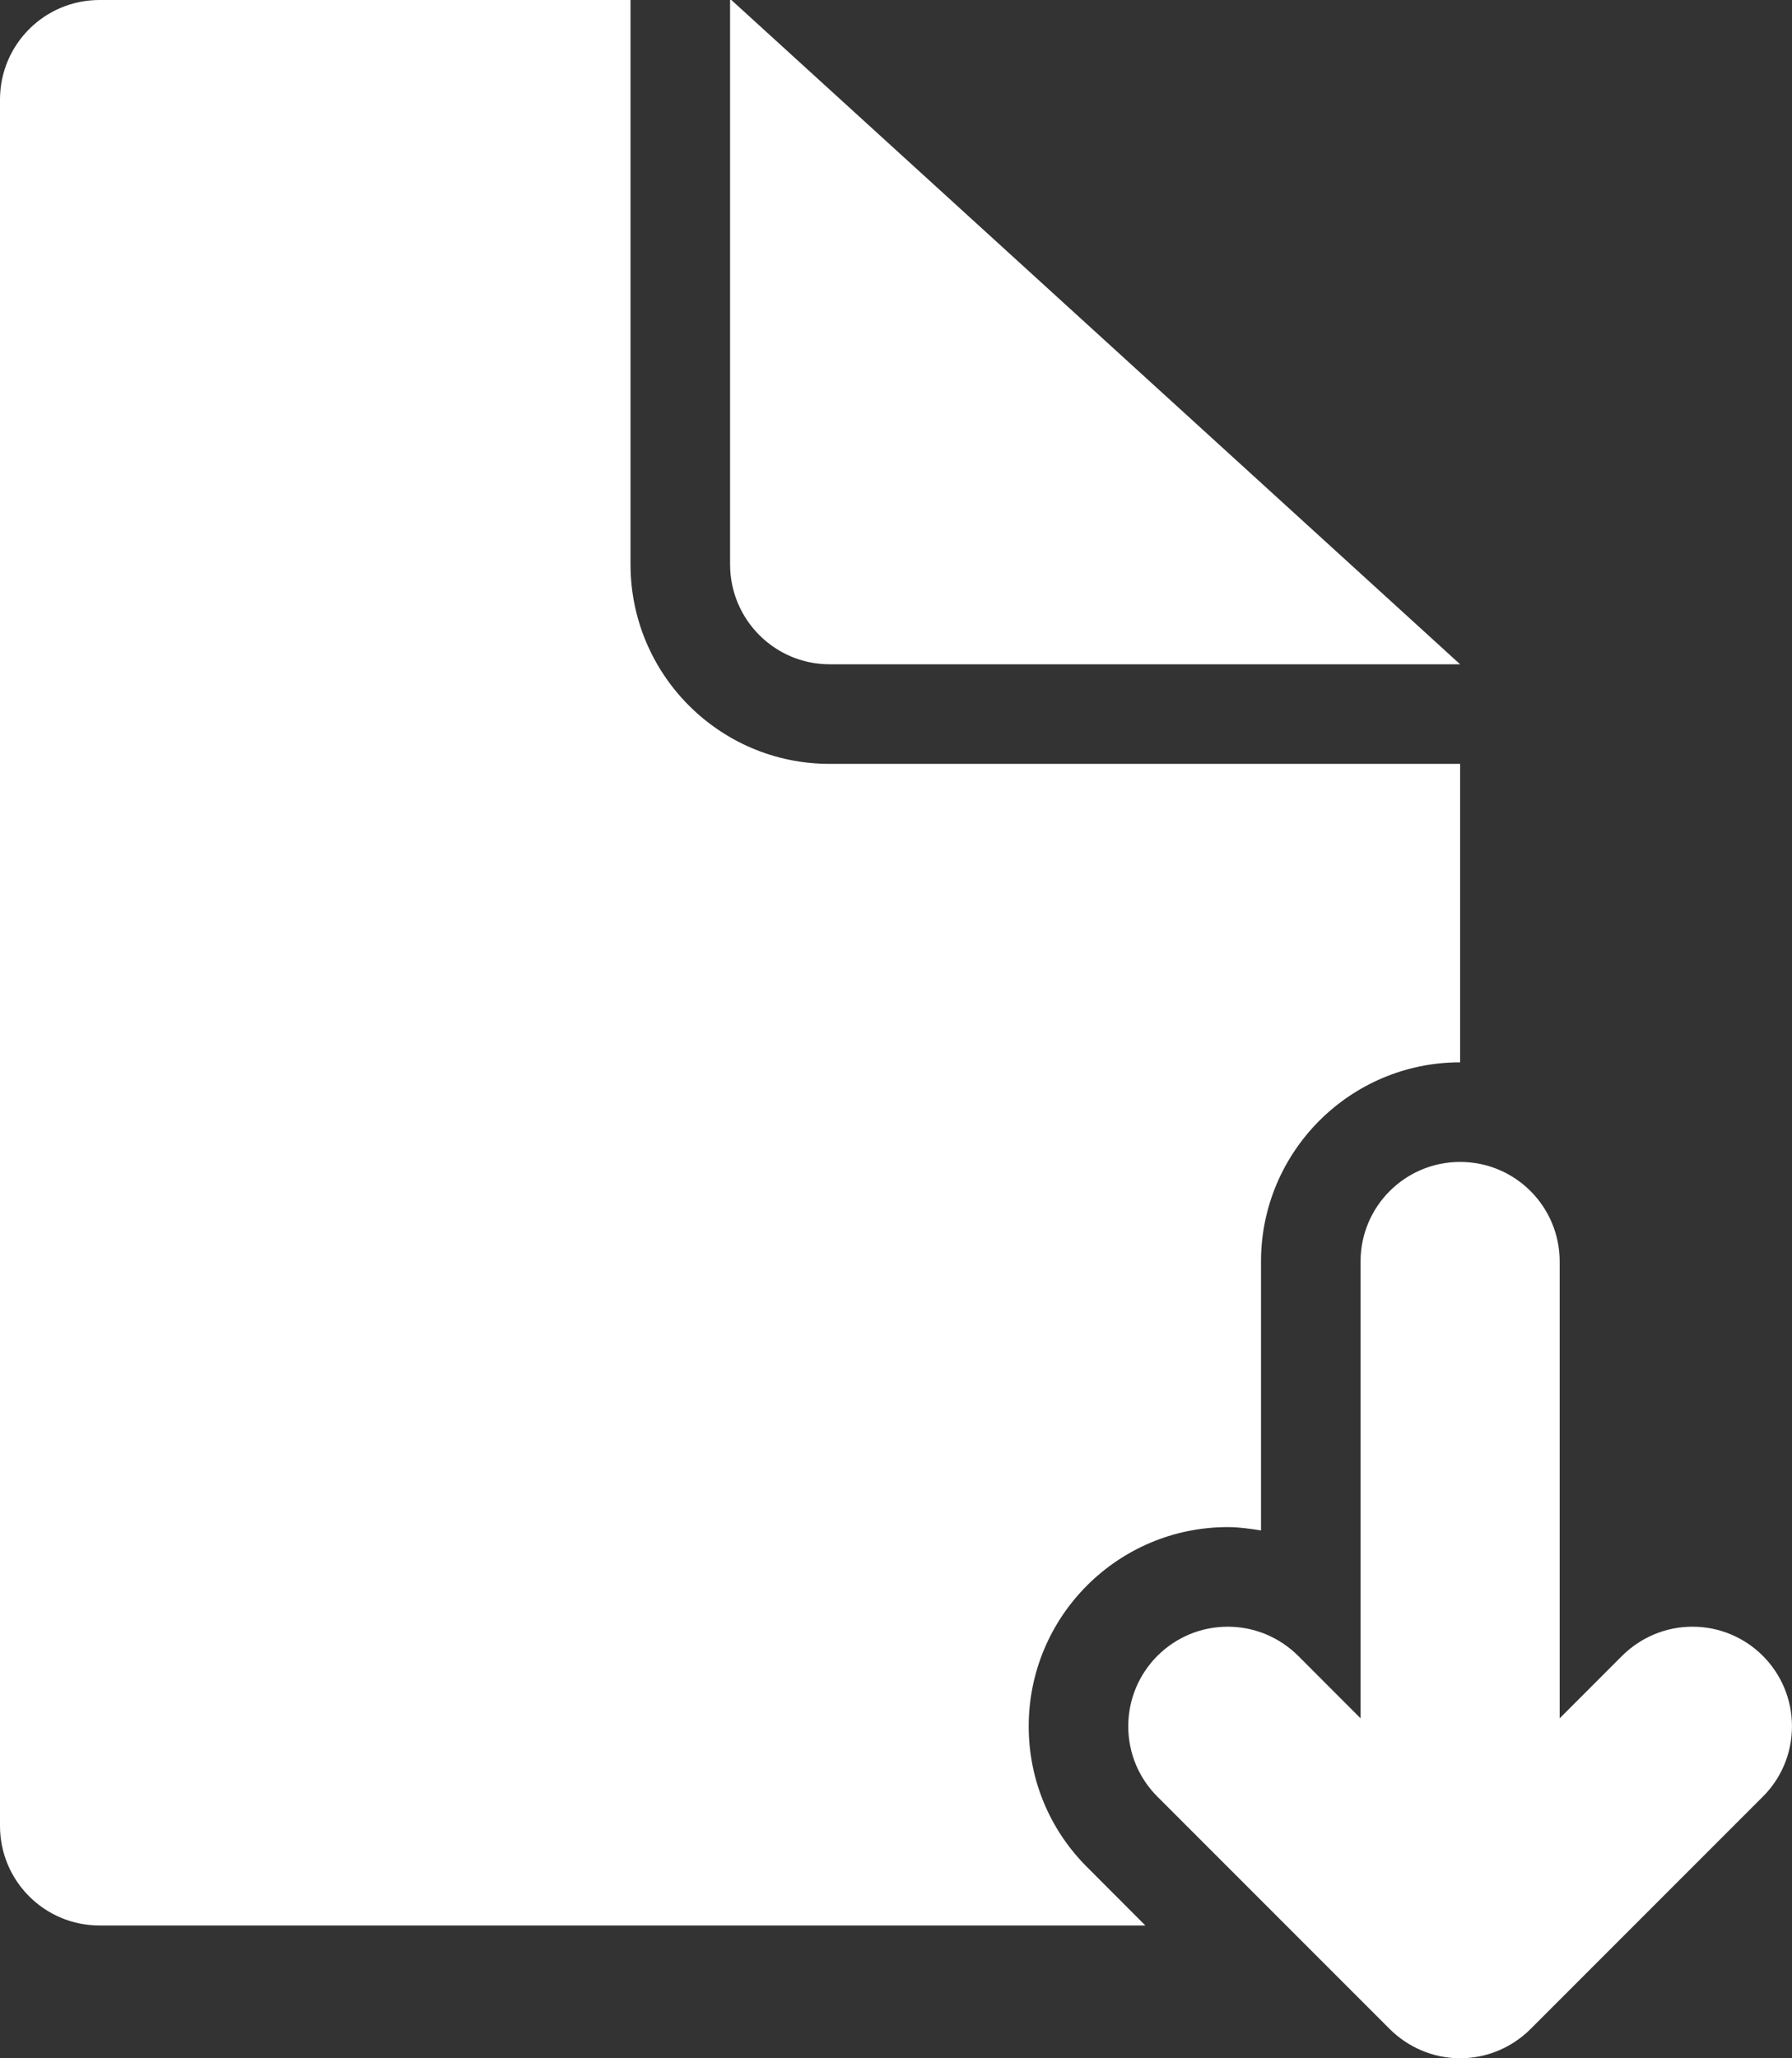 <?xml version="1.0" encoding="UTF-8" standalone="no"?>
<svg width="54px" height="62px" viewBox="0 0 54 62" version="1.1" xmlns="http://www.w3.org/2000/svg" xmlns:xlink="http://www.w3.org/1999/xlink" xmlns:sketch="http://www.bohemiancoding.com/sketch/ns">
    <rect x="0" y="0" width="54" height="62" fill="#333333" stroke="none"/>
    <!-- Generator: Sketch 3.4.4 (17249) - http://www.bohemiancoding.com/sketch -->
    <title>Fill 194</title>
    <desc>Created with Sketch.</desc>
    <defs></defs>
    <g id="Page-1" stroke="none" stroke-width="1" fill="none" fill-rule="evenodd" sketch:type="MSPage">
        <g id="Desktop-HD-Copy-2" sketch:type="MSArtboardGroup" transform="translate(-463, -894)" fill="#FFFFFF">
            <path d="M487.999,914.01 C486.343,914.01 485,912.66 485,911 L485,894 L485.039,894 L506.999,914.01 L487.999,914.01 L487.999,914.01 Z M500.999,932 L500.999,940.1 C500.672,940.05 500.342,940 499.999,940 C496.686,940 493.999,942.69 493.999,946 C493.999,947.66 494.671,949.16 495.757,950.24 L497.514,952 L465.999,952 C464.343,952 463,950.66 463,949 L463,897 C463,895.34 464.343,894 465.999,894 L482,894 L482,911 C482,914.32 484.686,917.01 487.999,917.01 L506.999,917.01 L506.999,926 C503.686,926 500.999,928.69 500.999,932 L500.999,932 Z M516.121,948.12 L509.121,955.12 C508.578,955.66 507.828,956 506.999,956 C506.171,956 505.421,955.66 504.878,955.12 L497.878,948.12 C497.335,947.58 496.999,946.83 496.999,946 C496.999,944.34 498.343,943 499.999,943 C500.828,943 501.578,943.34 502.121,943.88 L503.999,945.76 L503.999,932 C503.999,930.34 505.343,929 506.999,929 C508.656,929 509.999,930.34 509.999,932 L509.999,945.76 L511.878,943.88 C512.421,943.34 513.171,943 513.999,943 C515.656,943 516.999,944.34 516.999,946 C516.999,946.83 516.664,947.58 516.121,948.12 L516.121,948.12 Z" id="Fill-194" sketch:type="MSShapeGroup"></path>
        </g>
    </g>
</svg>